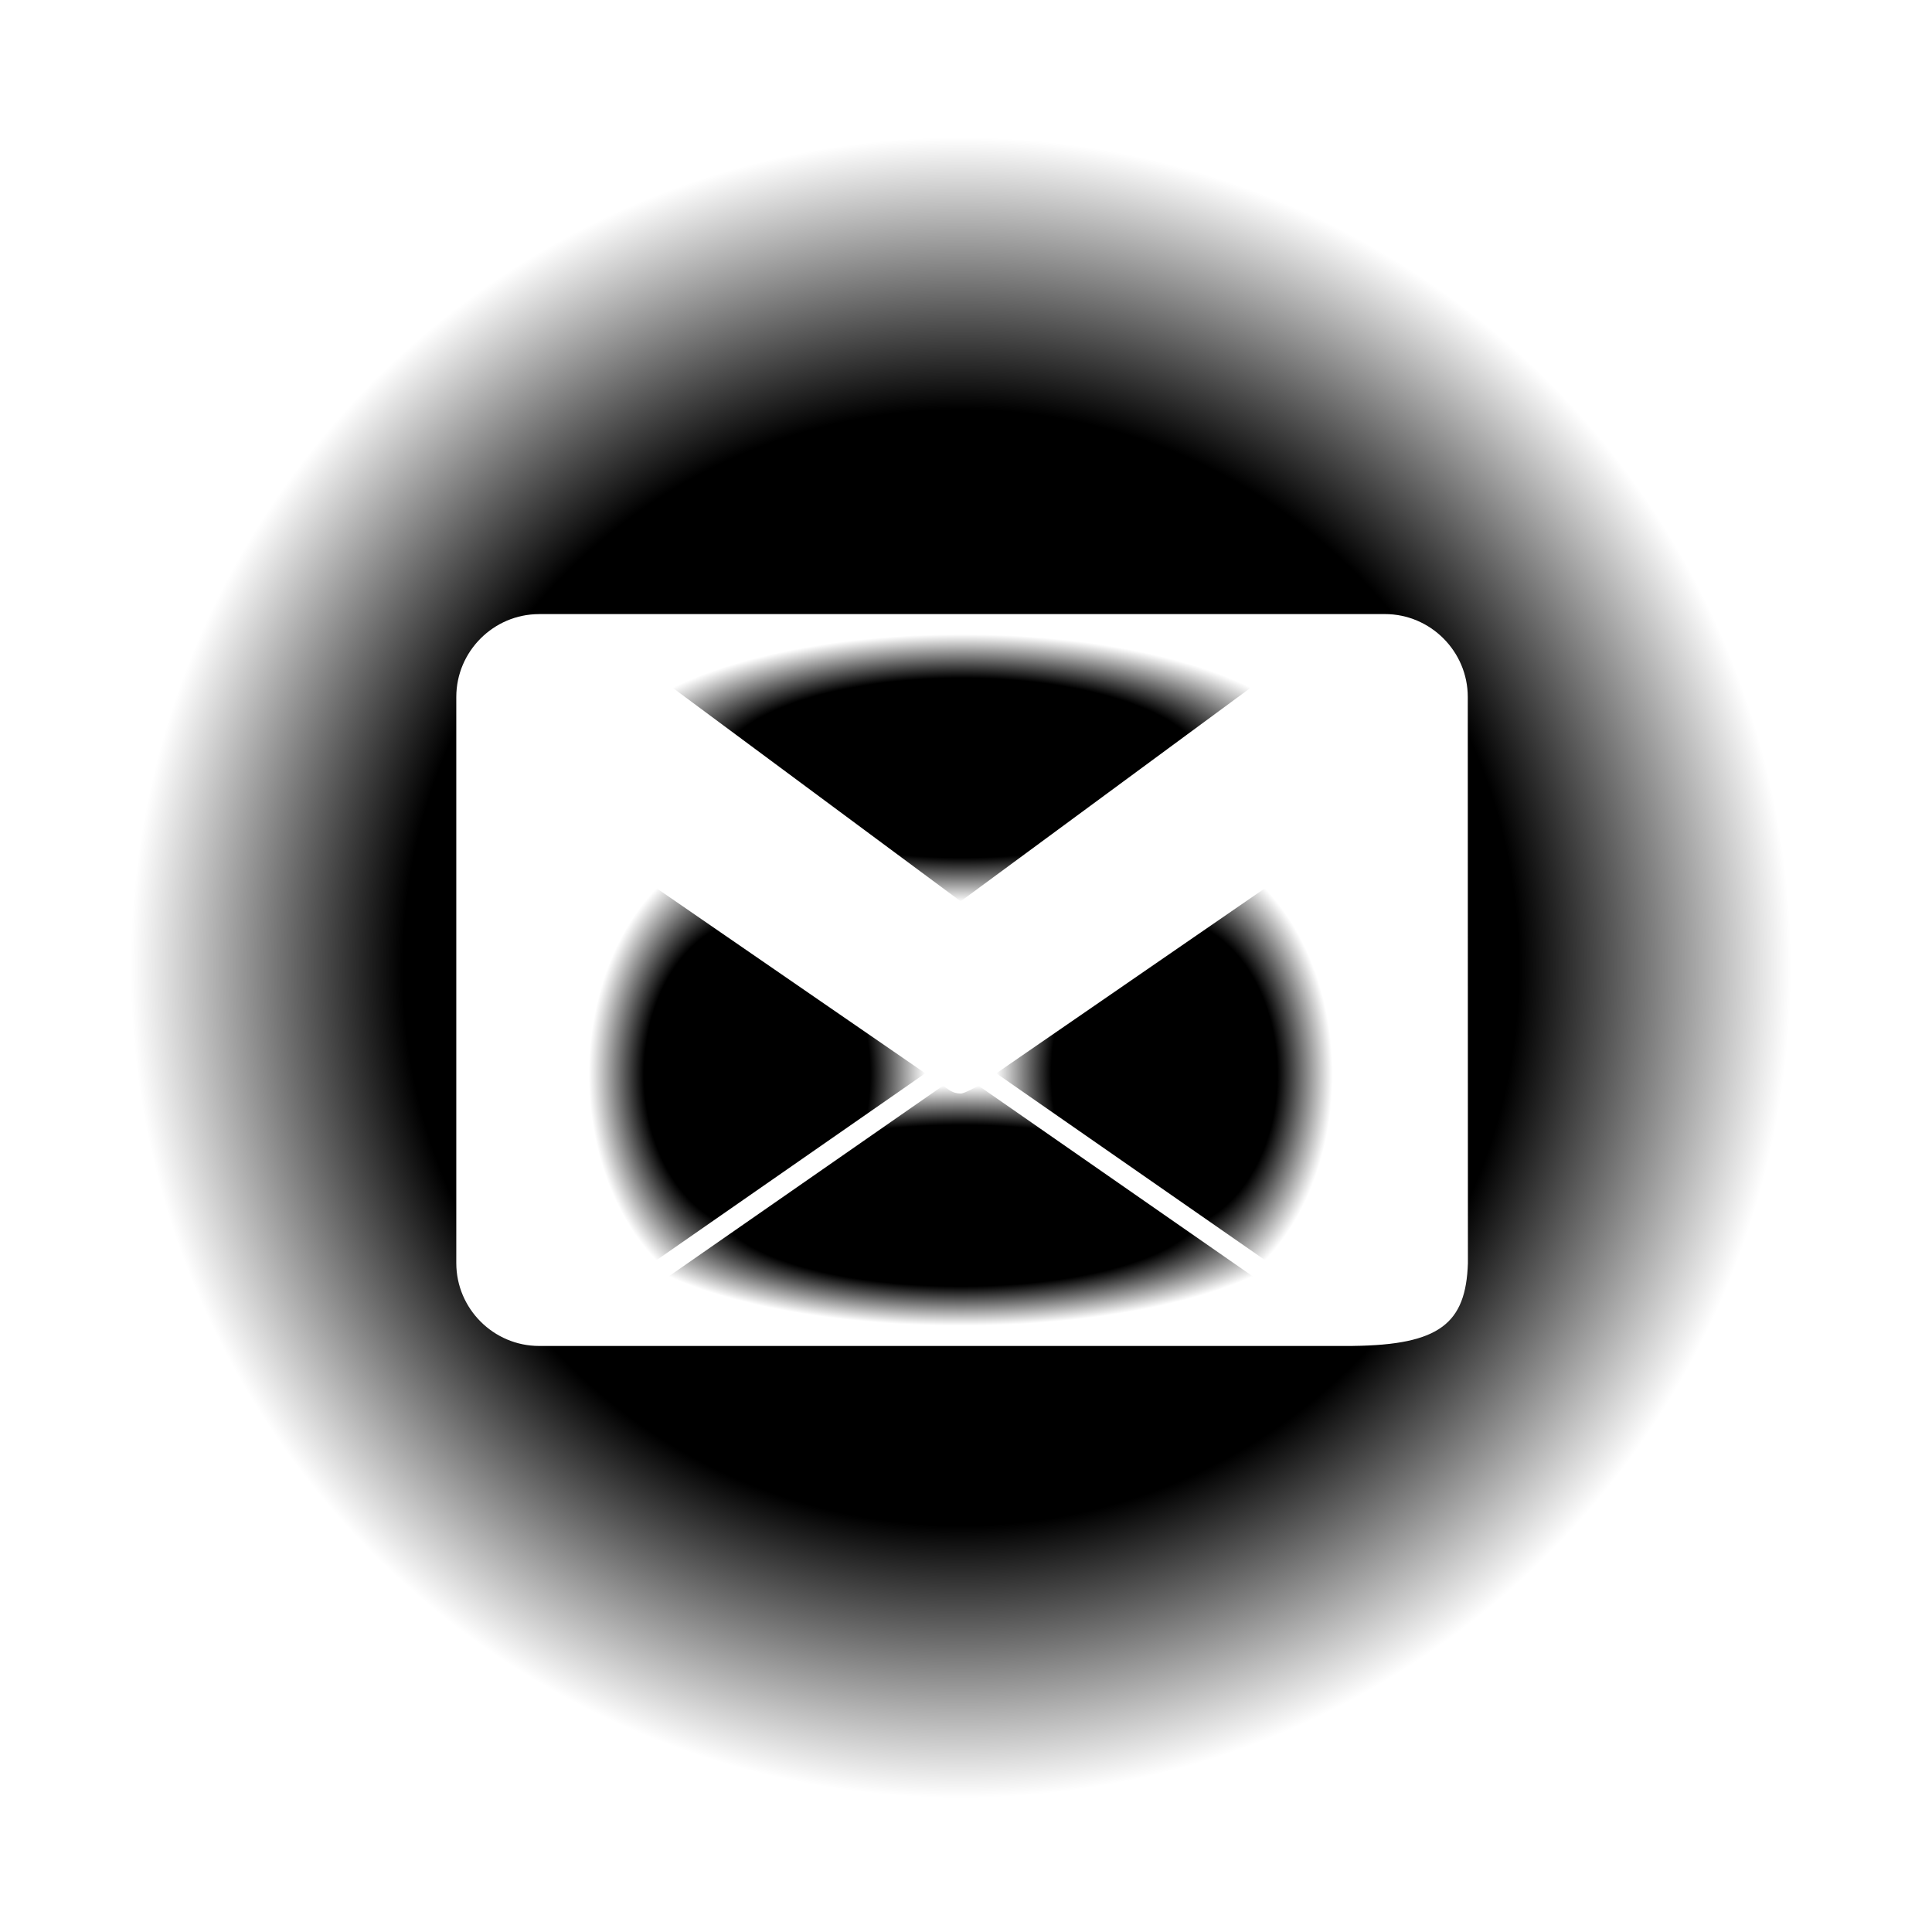 <svg width="57" height="57" viewBox="0 0 57 57" fill="none" xmlns="http://www.w3.org/2000/svg">
<path d="M29.394 31.666L39.309 38.56V24.836L34.923 27.857L29.394 31.666Z" fill="url(#paint0_radial_306_32)"/>
<path d="M28.347 3.923C14.748 3.923 3.722 14.946 3.722 28.546C3.722 42.146 14.748 53.171 28.347 53.171C41.946 53.171 52.971 42.146 52.971 28.546C52.971 14.946 41.946 3.923 28.347 3.923ZM39.914 39.709V39.71H16.777H15.907C14.562 39.71 13.462 38.61 13.462 37.265V20.563C13.462 19.218 14.562 18.118 15.907 18.118L15.917 18.125L15.907 18.117H40.859C42.203 18.117 43.304 19.217 43.304 20.562V21.271L43.304 21.27L43.304 21.271L43.308 37.267C43.249 39.045 42.479 39.68 39.914 39.709Z" fill="url(#paint1_radial_306_32)"/>
<path d="M28.342 32.262C28.223 32.262 28.103 32.226 28 32.155L27.822 32.031L17.638 39.112H39.053L28.867 32.029C28.867 32.029 28.461 32.262 28.342 32.262Z" fill="url(#paint2_radial_306_32)"/>
<path d="M40.858 18.118L40.859 18.117L40.856 18.119L40.858 18.118Z" fill="url(#paint3_radial_306_32)"/>
<path d="M39.037 18.715H17.719L28.343 26.592L39.037 18.715Z" fill="url(#paint4_radial_306_32)"/>
<path d="M27.288 31.659L17.382 24.836L17.376 38.565L27.298 31.666L27.288 31.659Z" fill="url(#paint5_radial_306_32)"/>
<defs>
<radialGradient id="paint0_radial_306_32" cx="0" cy="0" r="1" gradientUnits="userSpaceOnUse" gradientTransform="translate(34.351 31.698) rotate(90) scale(6.862 4.958)">
<stop offset="0.672"/>
<stop offset="1" stop-opacity="0"/>
</radialGradient>
<radialGradient id="paint1_radial_306_32" cx="0" cy="0" r="1" gradientUnits="userSpaceOnUse" gradientTransform="translate(28.347 28.547) rotate(90) scale(24.624 24.625)">
<stop offset="0.672"/>
<stop offset="1" stop-opacity="0"/>
</radialGradient>
<radialGradient id="paint2_radial_306_32" cx="0" cy="0" r="1" gradientUnits="userSpaceOnUse" gradientTransform="translate(28.346 35.57) rotate(90) scale(3.541 10.708)">
<stop offset="0.672"/>
<stop offset="1" stop-opacity="0"/>
</radialGradient>
<radialGradient id="paint3_radial_306_32" cx="0" cy="0" r="1" gradientUnits="userSpaceOnUse" gradientTransform="translate(40.858 18.118) rotate(90) scale(0.001 0.001)">
<stop offset="0.672"/>
<stop offset="1" stop-opacity="0"/>
</radialGradient>
<radialGradient id="paint4_radial_306_32" cx="0" cy="0" r="1" gradientUnits="userSpaceOnUse" gradientTransform="translate(28.378 22.654) rotate(90) scale(3.938 10.659)">
<stop offset="0.672"/>
<stop offset="1" stop-opacity="0"/>
</radialGradient>
<radialGradient id="paint5_radial_306_32" cx="0" cy="0" r="1" gradientUnits="userSpaceOnUse" gradientTransform="translate(22.337 31.7) rotate(90) scale(6.864 4.961)">
<stop offset="0.672"/>
<stop offset="1" stop-opacity="0"/>
</radialGradient>
</defs>
</svg>
